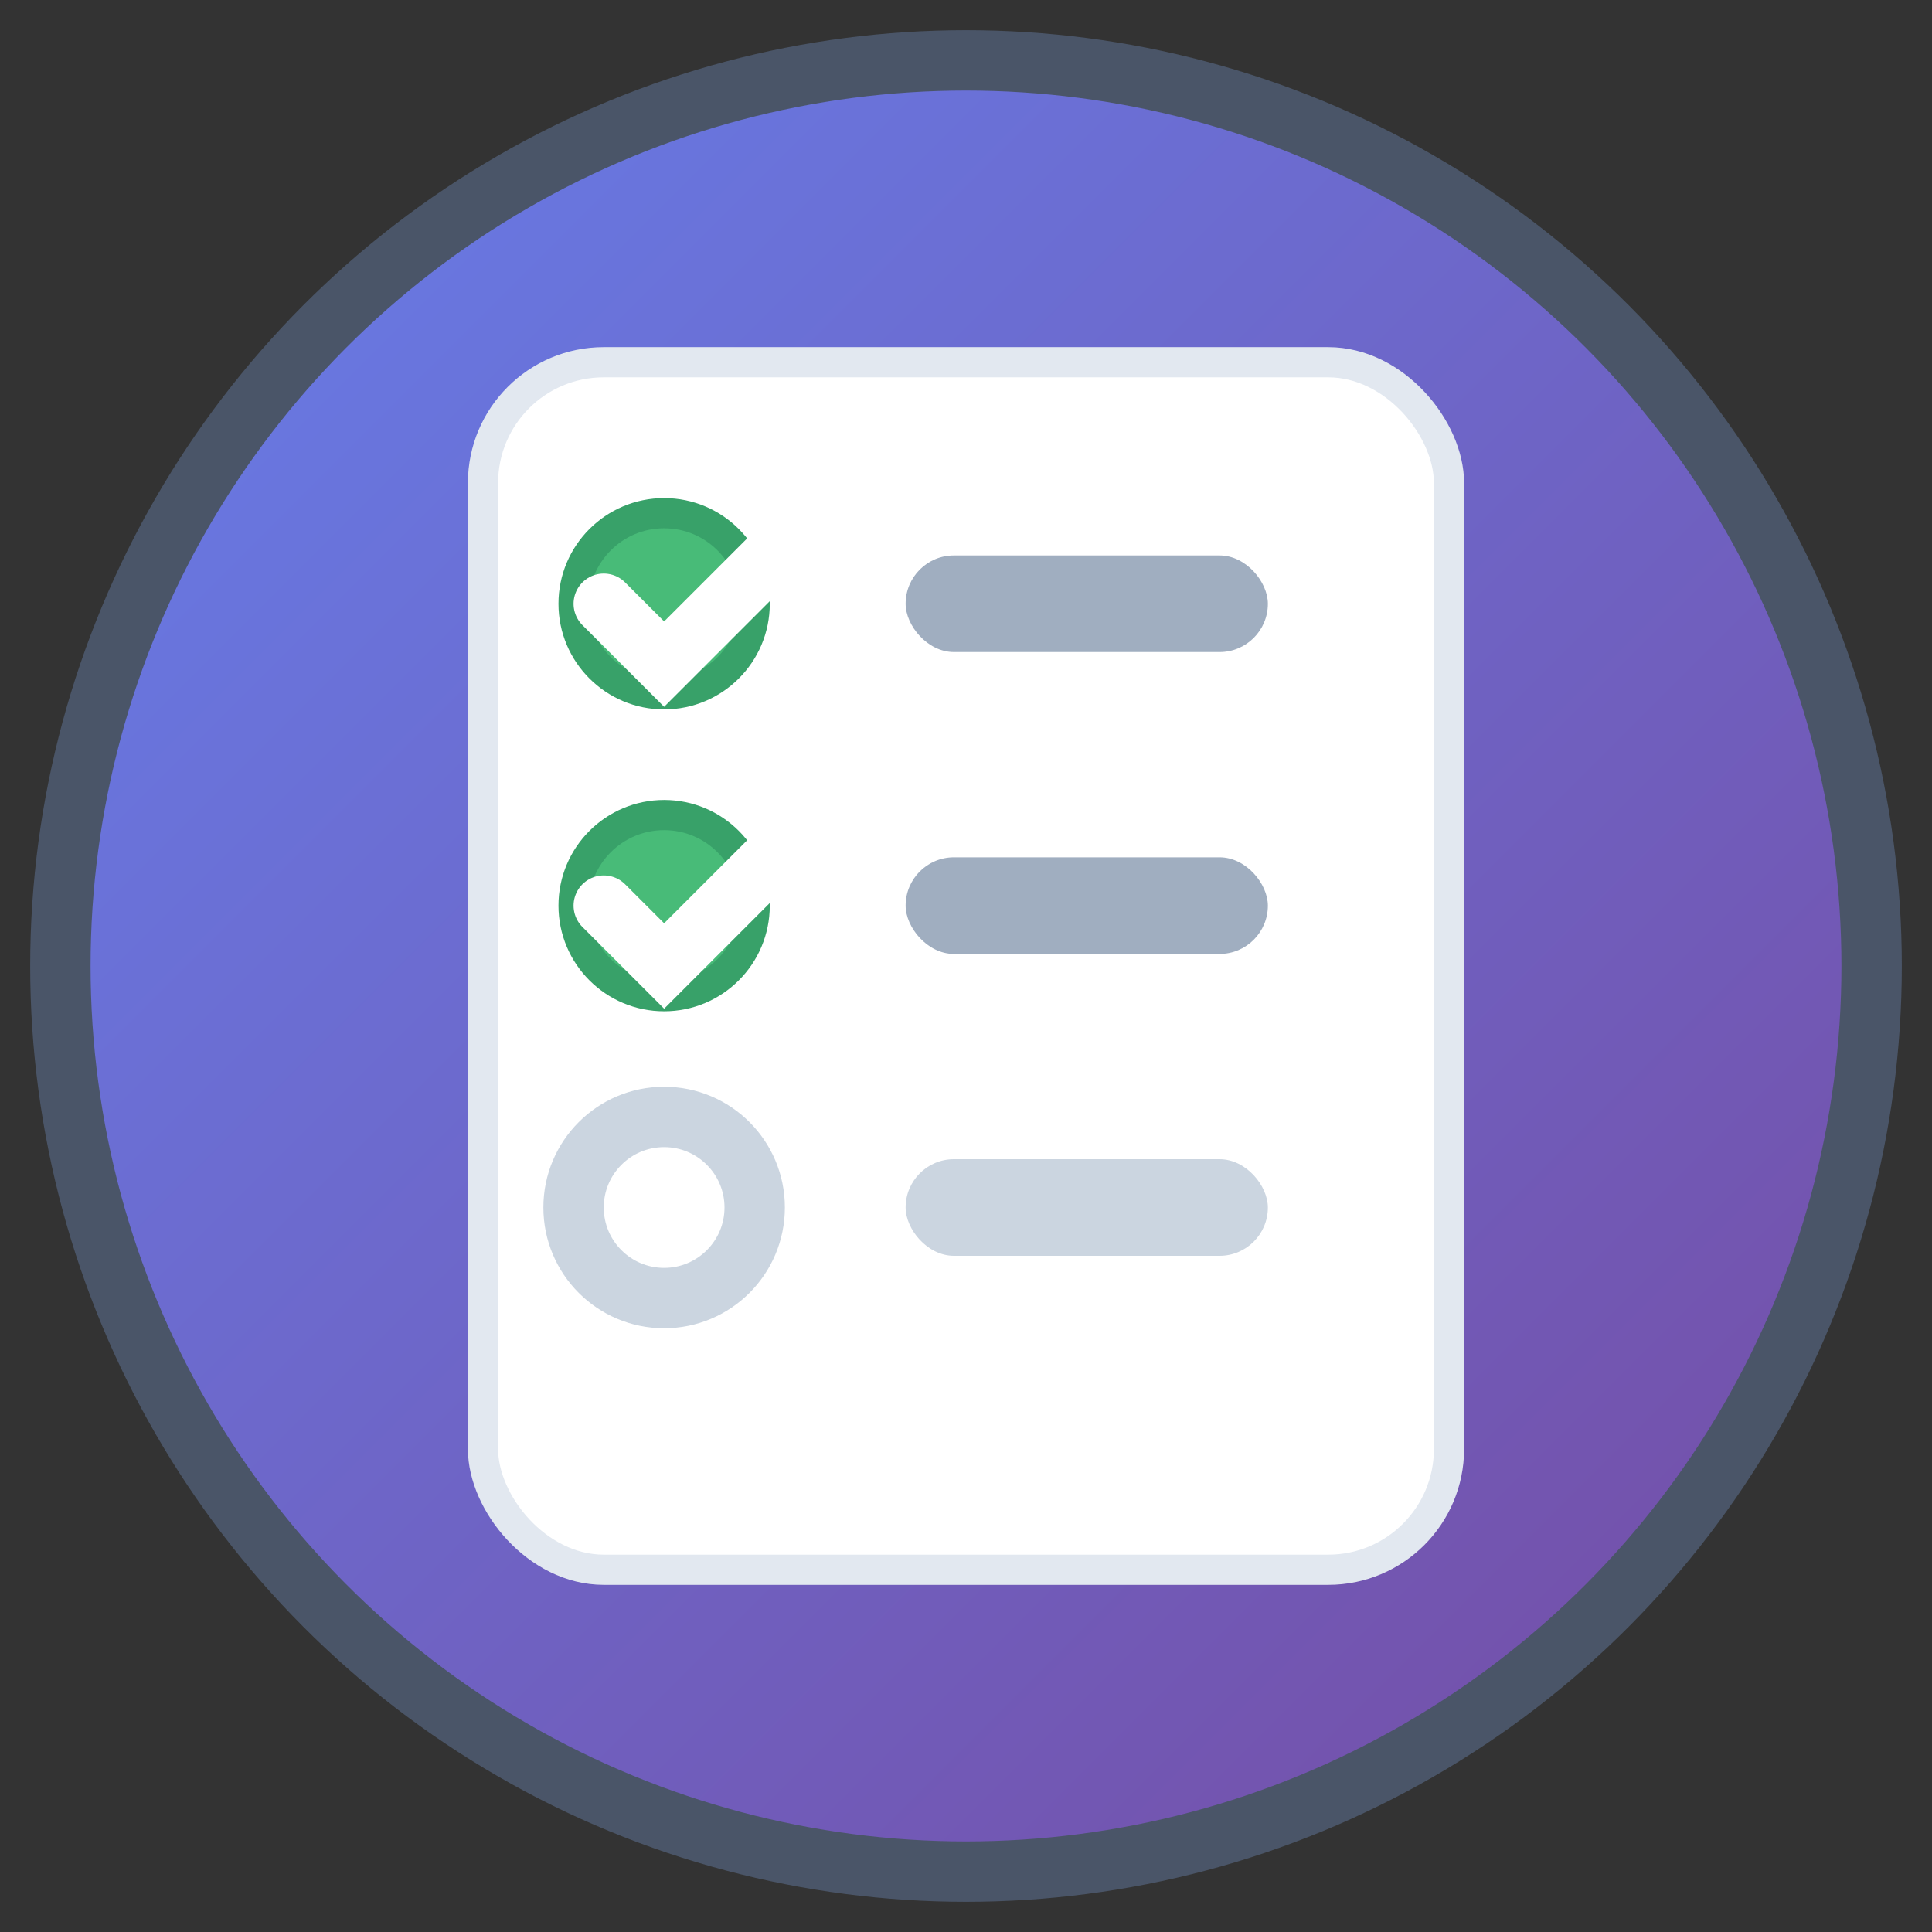 <svg width="32" height="32" viewBox="0 0 32 32" xmlns="http://www.w3.org/2000/svg">
  <rect x="0" y="0" width="32" height="32" fill="#333333" stroke="none"/>
  <!-- Background circle with gradient -->
  <defs>
    <linearGradient id="bgGradient" x1="0%" y1="0%" x2="100%" y2="100%">
      <stop offset="0%" style="stop-color:#667eea;stop-opacity:1" />
      <stop offset="100%" style="stop-color:#764ba2;stop-opacity:1" />
    </linearGradient>
  </defs>
  
  <!-- Main background -->
  <circle cx="16" cy="16" r="15" fill="url(#bgGradient)" stroke="#4a5568" stroke-width="1"/>
  
  <!-- Checklist icon -->
  <!-- Clipboard background -->
  <rect x="8" y="6" width="16" height="20" rx="2" fill="#ffffff" stroke="#e2e8f0" stroke-width="0.5"/>
  
  <!-- Checkmark items -->
  <!-- First completed item -->
  <circle cx="11" cy="10" r="1.5" fill="#48bb78" stroke="#38a169" stroke-width="0.5"/>
  <path d="M10 10 L11 11 L13 9" stroke="#ffffff" stroke-width="1" fill="none" stroke-linecap="round"/>
  <rect x="15" y="9.2" width="6" height="1.6" fill="#a0aec0" rx="0.8"/>
  
  <!-- Second completed item -->
  <circle cx="11" cy="15" r="1.5" fill="#48bb78" stroke="#38a169" stroke-width="0.5"/>
  <path d="M10 15 L11 16 L13 14" stroke="#ffffff" stroke-width="1" fill="none" stroke-linecap="round"/>
  <rect x="15" y="14.2" width="6" height="1.6" fill="#a0aec0" rx="0.8"/>
  
  <!-- Third pending item -->
  <circle cx="11" cy="20" r="1.5" fill="#ffffff" stroke="#cbd5e0" stroke-width="1"/>
  <rect x="15" y="19.2" width="6" height="1.6" fill="#cbd5e0" rx="0.8"/>
</svg>
